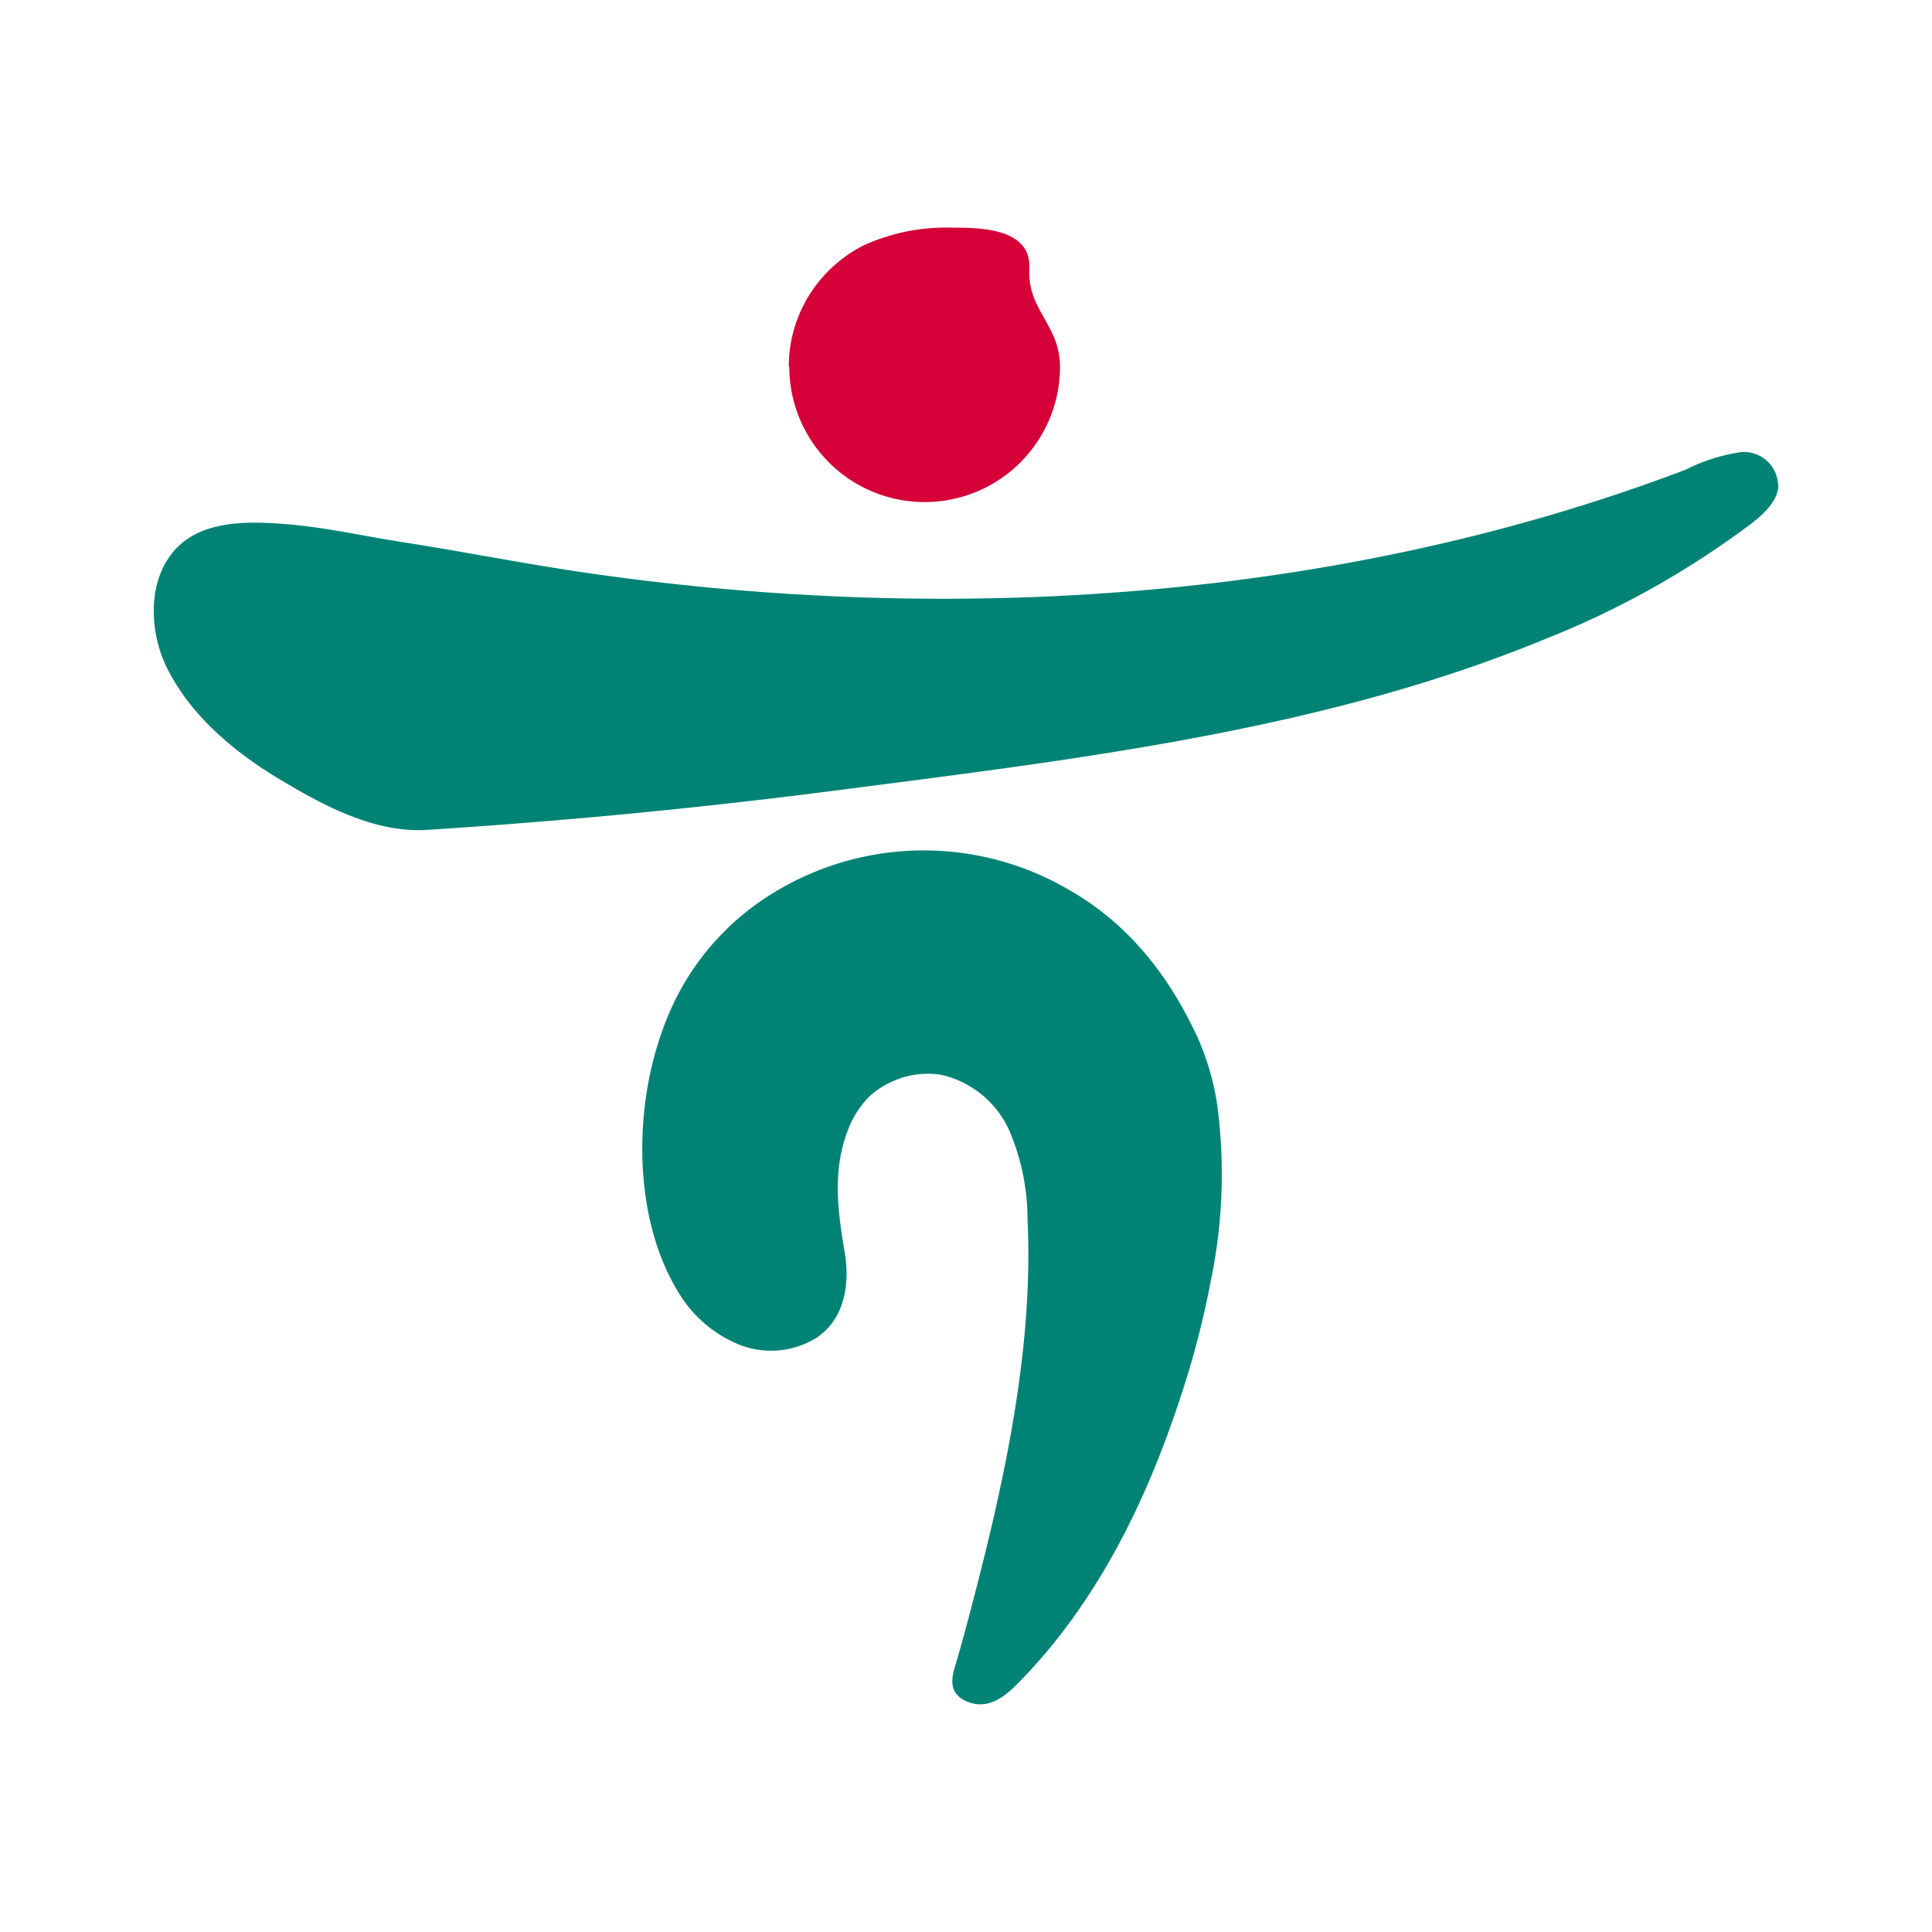 <svg xmlns="http://www.w3.org/2000/svg" viewBox="0 0 157 157"><defs><style>.cls-1{fill:none;}.cls-2{fill:#008375;}.cls-3{fill:#d50037;}</style></defs><g id="레이어_2" data-name="레이어 2"><g id="레이어_1-2" data-name="레이어 1"><rect class="cls-1" width="157" height="157"/><path class="cls-2" d="M98.89,89.61a21.42,21.42,0,0,0-1.54-5.24c-2.31-5-5.54-9.21-10.38-12a23.35,23.35,0,0,0-24.06.15A21.19,21.19,0,0,0,55,81a23.52,23.52,0,0,0-1.5,3.72c-2,6.23-1.89,14.62,1.64,20.31A10.23,10.23,0,0,0,60,109.24a7,7,0,0,0,6.29-.49c2.37-1.52,2.79-4.45,2.35-7-.56-3.31-1-6.57.23-9.82a7.71,7.71,0,0,1,1.75-2.8A6.54,6.54,0,0,1,72.27,88a7,7,0,0,1,4.15-.67A8,8,0,0,1,82,91.83a18.38,18.38,0,0,1,1.5,7.28c.52,10.86-2.07,22.11-4.84,32.55-.29,1.08-.58,2.14-.89,3.21-.24.83-.65,1.88-.13,2.68a2,2,0,0,0,1,.74c1.61.65,2.92-.33,4-1.42,6.37-6.41,10.45-14.68,13.24-23.18A73.06,73.06,0,0,0,98.41,104a42.5,42.5,0,0,0,.48-14.39"/><path class="cls-2" d="M144.49,39.4a2.77,2.77,0,0,0-3-2.66A14.39,14.39,0,0,0,137,38.16c-28,10.65-59.61,12.67-89.14,8.42-5.06-.73-10.17-1.75-15.25-2.54-3.17-.5-6.32-1.22-9.53-1.46-2.72-.21-6.13-.3-8.34,1.59-2.91,2.52-2.71,7.29-1,10.44,2,3.78,5.46,6.61,9.07,8.77s7.7,4.32,11.88,4.06q16.92-1.08,33.76-3.27c19.12-2.48,39.18-4.83,57.14-12.25a71.81,71.81,0,0,0,16.71-9.36c.91-.69,2.22-1.84,2.22-3.16"/><path class="cls-3" d="M64.14,29.8a11,11,0,0,0,22,0,6.18,6.18,0,0,0-.6-2.64c-.94-2-2-3-1.89-5.37.13-3.25-4-3.29-6.25-3.29a16.23,16.23,0,0,0-7.22,1.44,11.21,11.21,0,0,0-4.33,3.9,11,11,0,0,0-1.75,5.7v.26"/></g></g></svg>